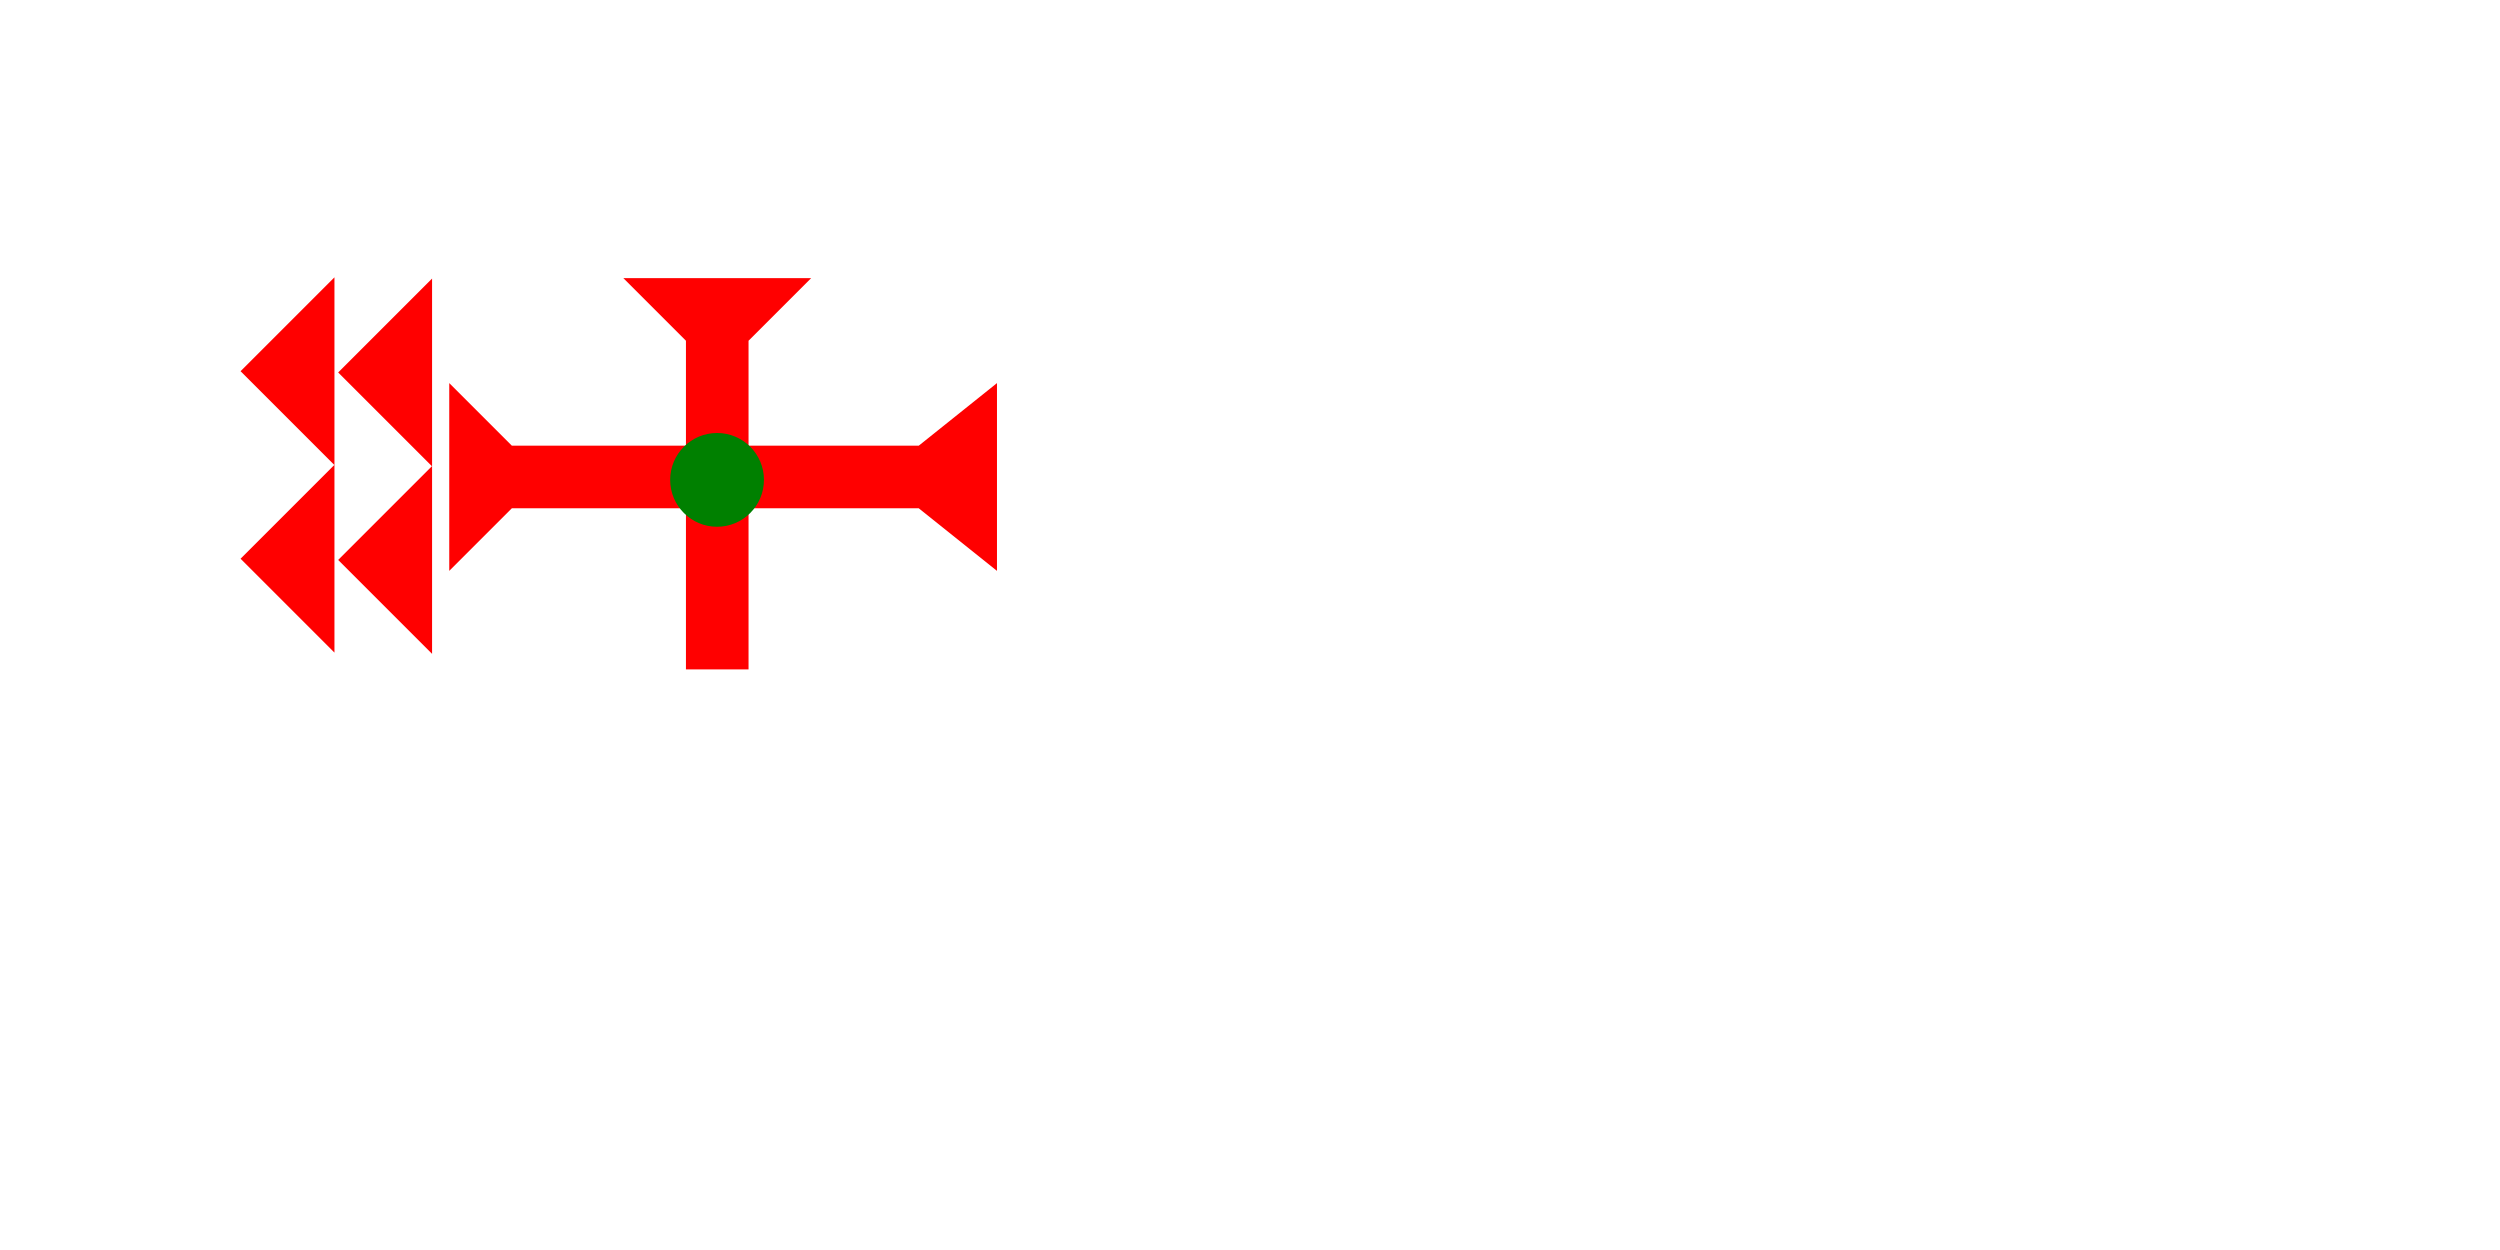<?xml version="1.0" encoding="UTF-8" standalone="no"?>
<svg
   xmlns:dc="http://purl.org/dc/elements/1.1/"
   xmlns:cc="http://creativecommons.org/ns#"
   xmlns:rdf="http://www.w3.org/1999/02/22-rdf-syntax-ns#"
   xmlns:svg="http://www.w3.org/2000/svg"
   xmlns="http://www.w3.org/2000/svg"
   width="160"
   height="80"
   viewBox="0 0 42.333 21.167"
   version="1.1"
   id="svg8">
  <defs
     id="defs2" />
  <g
     id="layer1">
    <polygon
       points="6,0 6,12 0,6 "
       style="fill:#ff0000"
       id="polygon1260"
       transform="matrix(0.265,0,0,0.265,4.073,4.696)">
      <title
         id="title1315">Heel Mark, HE</title>
    </polygon>
    <polygon
       points="6,12 0,6 6,0 "
       style="fill:#ff0000"
       id="polygon1274"
       transform="matrix(0.265,0,0,0.265,4.073,7.871)">
      <title
         id="title1317">Heel Mark, HE</title>
    </polygon>
    <polygon
       points="6,0 6,12 0,6 "
       style="fill:#ff0000"
       id="polygon1276"
       transform="matrix(0.265,0,0,0.265,5.726,4.717)">
      <title
         id="title1313">Heel Mark, HE</title>
    </polygon>
    <polygon
       points="6,12 0,6 6,0 "
       style="fill:#ff0000"
       id="polygon1278"
       transform="matrix(0.265,0,0,0.265,5.726,7.892)">
      <title
         id="title1311">Heel Mark, HE</title>
    </polygon>
    <g
       id="g1298"
       transform="matrix(0,-0.265,0.265,0,6.152,37.684)">
      <title
         id="title1294">Right Horizontal Mark, RH</title>
      <polygon
         points="0,0 12,0 8,4 8,25 4,25 4,4 "
         style="fill:#ff0000"
         id="polygon1296" />
    </g>
    <polygon
       points="0,35 4,30 4,4 0,0 12,0 8,4 8,30 12,35 "
       style="fill:#ff0000"
       id="polygon1331"
       transform="matrix(0,-0.265,0.265,0,7.607,9.667)">
      <title
         id="title1425">Right Horizontal Barbell Mark, RHBB</title>
    </polygon>
    <g
       id="g1394"
       transform="matrix(0.265,0,0,0.265,10.555,4.71)">
      <title
         id="title1390">Down Vertical Mark, DV</title>
      <polygon
         points="4,4 0,0 12,0 8,4 8,25 4,25 "
         style="fill:#ff0000"
         id="polygon1392" />
    </g>
    <circle
       style="fill:#008000;fill-rule:evenodd;stroke-width:0.265"
       id="path839"
       cx="12.142"
       cy="8.126"
       r="0.794">
      <title
         id="title1423">2  Cross Connector, 2C</title>
    </circle>
  </g>
</svg>
